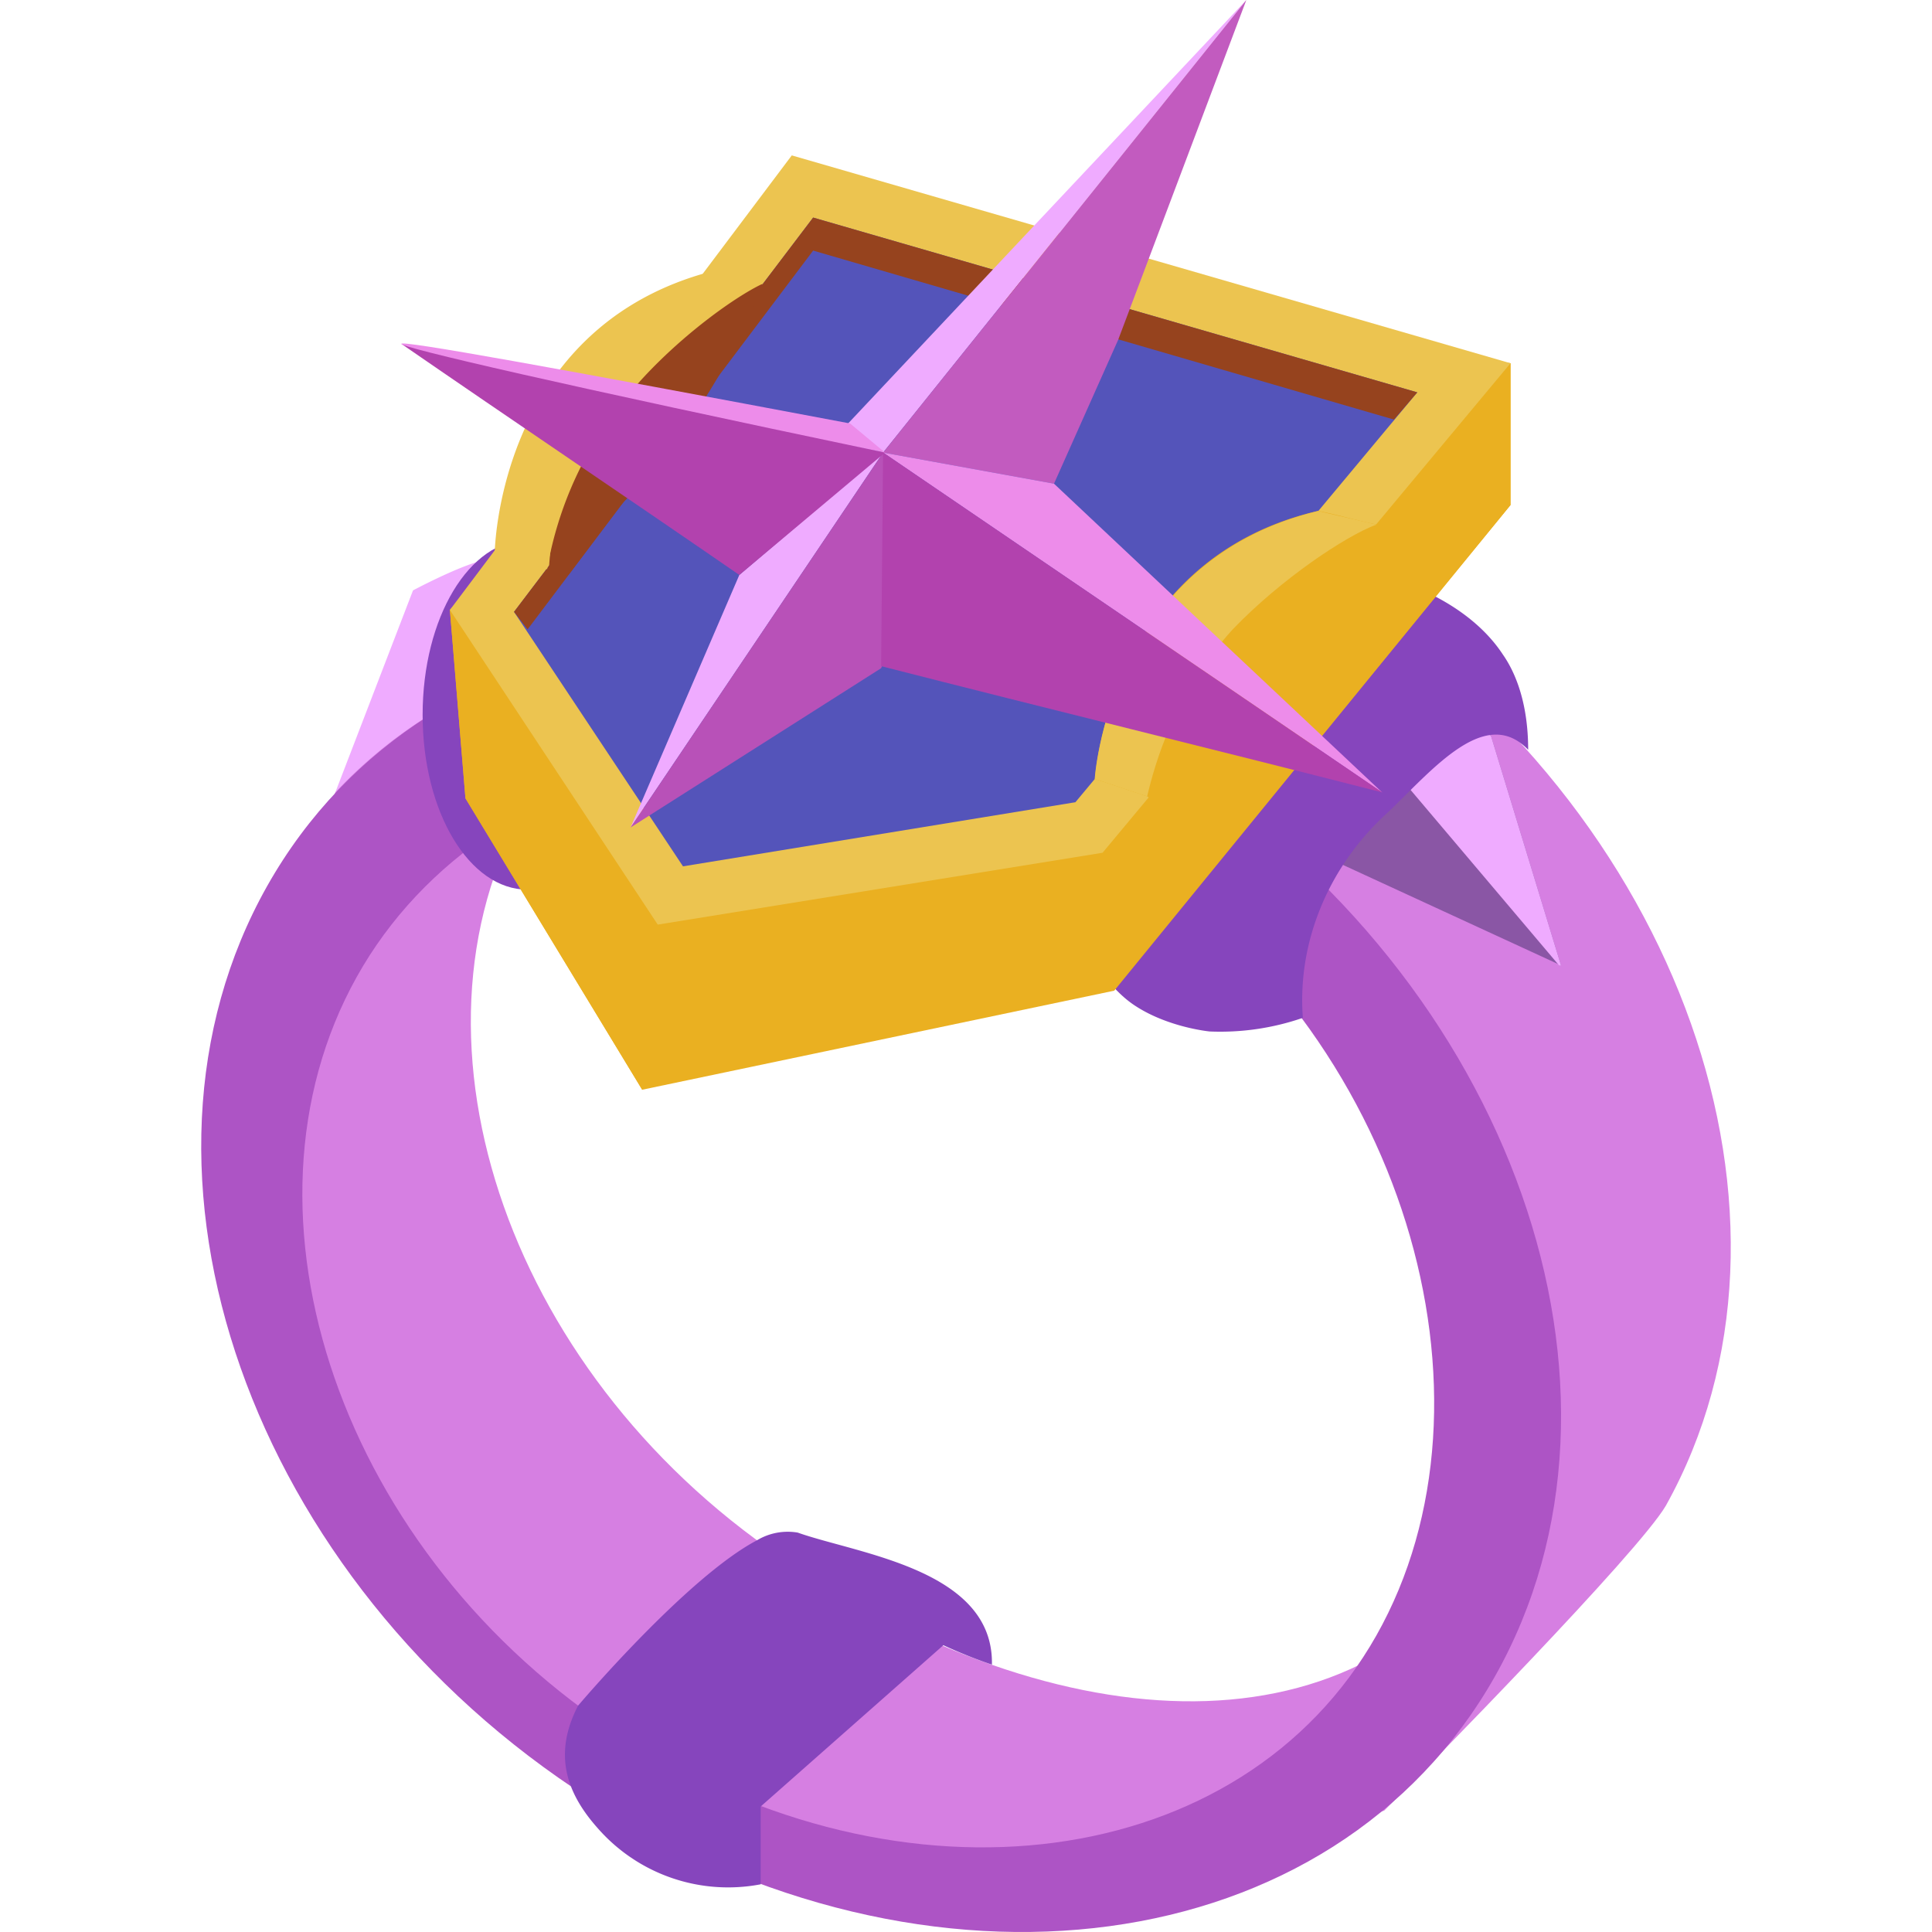 <svg xmlns="http://www.w3.org/2000/svg" viewBox="0 0 512 512"><defs><style>.a{fill:none;}.b{fill:#d67fe2;}.c{fill:#8a56a5;}.d{fill:#efabff;}.e{fill:#ad54c5;}.f{fill:#8645bd;}.g{fill:#eab021;}.h{fill:#ecc450;}.i{fill:#5454ba;}.j{fill:#96431e;}.k{fill:#c25bbf;}.l{fill:#ed8cea;}.m{fill:#b851b8;}.n{fill:#b242ae;}</style></defs><title>Artboard 150</title><path class="a" d="M441.48,399c-7.21,12.36-63.32,69.5-74.64,80.82-91.63,32.43-124.58,39.64-192.53-1.54C84.74,420.06,36.87,324.31,88.86,210c5.66-10.3,40.15-40.67,48.39-48.91,51-50.44,141.05-54,218.26-4.11C445.6,214.66,483.69,323.28,441.48,399ZM210.35,415c74.64,48.39,153.91,51,189.43-11.84S360.66,266.65,286,218.78s-111.19-67.95-146.71-5.15-3.59,152.89,71.06,201.28Z"/><path class="a" d="M441.48,399c-7.21,12.36-63.32,69.5-74.64,80.82-91.63,32.43-124.58,39.64-192.53-1.54C84.74,420.06,36.87,324.31,88.86,210c5.66-10.3,40.15-40.67,48.39-48.91,51-50.44,141.05-54,218.26-4.11C445.6,214.66,483.69,323.28,441.48,399ZM210.35,415c74.64,48.39,153.91,51,189.43-11.84S360.66,266.65,286,218.78s-111.19-67.95-146.71-5.15-3.59,152.89,71.06,201.28Z"/><path class="a" d="M441.48,399c-7.21,12.36-63.32,69.5-74.64,80.82-91.63,32.43-124.58,39.64-192.53-1.54C84.74,420.06,36.87,324.31,88.86,210c5.66-10.3,40.15-40.67,48.39-48.91,51-50.44,141.05-54,218.26-4.11C445.6,214.66,483.69,323.28,441.48,399ZM210.35,415c74.64,48.39,153.91,51,189.43-11.84S360.66,266.65,286,218.78s-111.19-67.95-146.71-5.15-3.59,152.89,71.06,201.28Z"/><path class="b" d="M441.48,399c-7.21,12.36-63.32,69.5-74.64,80.82-91.63,32.43-124.58,39.64-192.53-1.54C84.74,420.06,36.87,324.31,88.86,210c5.66-10.3,40.15-40.67,48.39-48.91,51-50.44,141.05-54,218.26-4.11C445.6,214.66,483.69,323.28,441.48,399ZM210.35,415c74.64,48.39,153.91,51,189.43-11.84S360.66,266.65,286,218.78s-111.19-67.95-146.71-5.15-3.59,152.89,71.06,201.28Z"/><path class="a" d="M122.32,208c-14.42,8.24-28.83,17-42.73,26.77-2.06,5.15-3.6,10.29-5.15,14.93,2.58-8.76,5.15-17.51,8.24-25.74a362.89,362.89,0,0,1,42.21-26.26,43.87,43.87,0,0,1,28.83-5.7c-2.57,3.09-5.15,6.18-7.72,9.78A49.34,49.34,0,0,0,122.32,208Z"/><polygon class="c" points="395.15 195.1 413.68 255.84 354.48 228.56 330.29 205.4 375.59 177.08 395.15 195.1"/><polygon class="d" points="375.59 177.08 395.15 195.1 413.68 255.84 413.17 255.84 356.54 188.92 375.59 177.08"/><path class="a" d="M396.18,444.25c-42.73,75.67-149.8,90.09-239.89,32.43S28.11,310.41,70.84,234.74s149.8-90.09,239.89-32.43S438.91,368.58,396.18,444.25ZM165,460.21c74.65,47.87,164.22,36,199.74-26.77s7.72-159.58-66.92-208-168.29-29.31-203.3,33.49S90.4,412.34,165,460.21Z"/><path class="a" d="M396.18,444.25c-42.73,75.67-149.8,90.09-239.89,32.43S28.11,310.41,70.84,234.74s149.8-90.09,239.89-32.43S438.91,368.58,396.18,444.25ZM165,460.21c74.65,47.87,164.22,36,199.74-26.77s7.72-159.58-66.92-208-168.29-29.31-203.3,33.49S90.4,412.34,165,460.21Z"/><path class="a" d="M396.18,444.25c-42.73,75.67-149.8,90.09-239.89,32.43S28.11,310.41,70.84,234.74s149.8-90.09,239.89-32.43S438.91,368.58,396.18,444.25ZM165,460.21c74.65,47.87,164.22,36,199.74-26.77s7.72-159.58-66.92-208-168.29-29.31-203.3,33.49S90.4,412.34,165,460.21Z"/><path class="a" d="M396.18,444.25c-42.73,75.67-149.8,90.09-239.89,32.43S28.11,310.41,70.84,234.74s149.8-90.09,239.89-32.43S438.91,368.58,396.18,444.25ZM165,460.21c74.65,47.87,164.22,36,199.74-26.77s7.72-159.58-66.92-208-168.29-29.31-203.3,33.49S90.4,412.34,165,460.21Z"/><path class="a" d="M396.18,444.25c-42.73,75.67-149.8,90.09-239.89,32.43S28.11,310.41,70.84,234.74s149.8-90.09,239.89-32.43S438.91,368.58,396.18,444.25ZM165,460.21c74.65,47.87,164.22,36,199.74-26.77s7.72-159.58-66.92-208-168.29-29.31-203.3,33.49S90.4,412.34,165,460.21Z"/><path class="e" d="M396.18,444.25c-42.73,75.67-149.8,90.09-239.89,32.43S28.11,310.41,70.84,234.74s149.8-90.09,239.89-32.43S438.91,368.58,396.18,444.25ZM165,460.21c74.65,47.87,164.22,36,199.74-26.77s7.72-159.58-66.92-208-168.29-29.31-203.3,33.49S90.4,412.34,165,460.21Z"/><path class="a" d="M301,266.65c8.75,9.27,28.31,8.24,44.27,3.61-1.55-20.59,7.2-40.67,22.65-54.57,11.84-11.32,25.74-28.31,37.06-16.47-.51-7.21-2.06-20.08-6.69-24.71-15.45-16-49.94-8.75-76.7,17S285.5,250.18,301,266.65Z"/><path class="f" d="M301,266.65c8.75,5.67,19.56,6.7,19.56,6.7a67,67,0,0,0,24.71-3.61c-1.55-20.59,7.2-40.66,22.65-54.56,11.84-11.33,25.74-28.32,37.06-16.48,0-11.84-3.09-20.07-6.69-25.22-17.5-26.77-75.67-35-104-3.6C267,201.28,280.87,253.78,301,266.65Z"/><path class="a" d="M88.86,210a123.77,123.77,0,0,1,30.37-23.68l11.32-33.46c8.76-12.36-21.1,3.6-21.1,3.6Z"/><path class="a" d="M88.86,210a123.77,123.77,0,0,1,30.37-23.68l11.32-33.46c8.76-12.36-21.1,3.6-21.1,3.6Z"/><path class="d" d="M88.86,210a123.77,123.77,0,0,1,30.37-23.68l11.32-33.46c8.76-12.36-21.1,3.6-21.1,3.6Z"/><path class="a" d="M112,189.44c0,25.74,12.36,46.33,27.8,46.33s27.8-20.59,27.8-46.33-12.36-46.33-27.8-46.33S112,163.7,112,189.44Z"/><path class="f" d="M112,189.44c0,25.74,12.36,46.33,27.8,46.33s27.8-20.59,27.8-46.33-12.36-46.33-27.8-46.33S112,163.7,112,189.44Z"/><polygon class="a" points="400.3 133.84 295.28 262.54 170.19 288.79 123.35 211.57 119.23 161.64 199.02 77.22 400.3 96.26 400.3 133.84"/><polygon class="a" points="400.3 133.84 295.28 262.54 170.19 288.79 123.35 211.57 119.23 161.64 199.02 77.22 400.3 96.26 400.3 133.84"/><polygon class="g" points="400.3 133.84 295.28 262.54 170.19 288.79 123.35 211.57 119.23 161.64 199.02 77.22 400.3 96.26 400.3 133.84"/><polygon class="a" points="176.37 218.78 170.71 288.27 170.19 288.79 123.35 211.57 119.23 161.64 126.44 153.92 176.37 218.78"/><polygon class="g" points="176.37 218.78 170.71 288.27 170.19 288.79 123.35 211.57 119.23 161.64 126.44 153.92 176.37 218.78"/><polygon class="g" points="400.3 96.26 400.3 133.84 295.8 261.51 291.68 211.06 382.28 94.72 400.3 96.26"/><polygon class="h" points="400.3 96.26 292.19 225.99 174.31 245.03 119.23 161.64 209.83 41.18 400.3 96.26"/><polygon class="a" points="284.99 212.6 375.59 103.98 215.49 57.66 136.22 162.15 181 229.59 284.99 212.6"/><polygon class="i" points="284.99 212.6 375.59 103.98 215.49 57.66 136.22 162.15 181 229.59 284.99 212.6"/><polygon class="a" points="215.49 66.41 139.82 166.79 136.22 162.15 215.49 57.66 375.59 103.98 369.41 111.19 215.49 66.41"/><polygon class="j" points="215.49 66.41 139.82 166.79 136.22 162.15 215.49 57.66 375.59 103.98 369.41 111.19 215.49 66.41"/><path class="a" d="M349.33,135.39l12.36,7.72,13.9,56.11s-31.92,24.19-34,37.06l-26.77,2.58L302,216.72l-15.45-6.18C286.53,210,293.74,148.77,349.33,135.39Z"/><path class="g" d="M349.33,135.39c5.15,1,10.3,2.57,15.45,3.6,3.09,18-4.12,21.62-1,39.12a86.14,86.14,0,0,0-23.68,15.45,78.59,78.59,0,0,0-17.5,24.7c-9.78-7.2-9.27,0-18.54-7.2l-13.89-4.64S293.74,148.26,349.33,135.39Z"/><path class="h" d="M304,211.06l-13.89-4.64s3.6-57.65,59.19-71l15.45,3.6c-8.24,3.09-25.23,14.41-38.1,27.8C311.24,183.77,306.09,202.31,304,211.06Z"/><path class="a" d="M192.84,96.26l-42.21,56.11-1.54-7.2-16-2.06-7.21,9.26S111,103.47,149.6,86.48,182,77.22,182,77.22l10.3,6.17Z"/><path class="a" d="M192.84,96.26l-42.21,56.11-1.54-7.2-16-2.06-7.21,9.26S111,103.47,149.6,86.48,182,77.22,182,77.22l10.3,6.17Z"/><path class="h" d="M189.75,96.26l-37.57,51.48-2.58-2.57-16-2.06c0-3.61-1-31.4,20.08-48.91A54.09,54.09,0,0,1,180,82.36c5.15,1.55,9.78,2.58,14.93,4.12Z"/><path class="j" d="M150.63,152.37l-1.54-7.2c1.54-7.72,5.66-24.71,19-40.16a82.69,82.69,0,0,1,25.74-19.56,78.42,78.42,0,0,0-1,10.81Z"/><polygon class="a" points="224.76 112.22 330.29 0 234.03 119.94 224.76 112.22"/><polygon class="a" points="224.76 112.22 330.29 0 234.03 119.94 224.76 112.22"/><polygon class="d" points="224.76 112.22 330.29 0 234.03 119.94 224.76 112.22"/><polygon class="a" points="330.29 0 296.31 90.09 279.32 128.18 234.03 119.94 330.29 0"/><polygon class="a" points="330.29 0 296.31 90.09 279.32 128.18 234.03 119.94 330.29 0"/><polygon class="k" points="330.29 0 296.31 90.09 279.32 128.18 234.03 119.94 330.29 0"/><path class="a" d="M195.93,152.37l-34-14.92c0-5.15-5.67-8.76-12.36-11.84L98.12,109.13l136.42,10.81Z"/><polygon class="a" points="97.61 109.13 224.76 112.22 234.03 119.94 97.61 109.13"/><polygon class="a" points="97.61 109.13 224.76 112.22 234.03 119.94 97.61 109.13"/><polygon class="a" points="279.32 128.18 366.32 210.03 234.03 119.94 279.32 128.18"/><polygon class="l" points="279.32 128.18 366.32 210.03 234.03 119.94 279.32 128.18"/><polygon class="a" points="234.03 119.94 189.75 216.72 195.93 152.37 234.03 119.94"/><polygon class="a" points="234.03 119.94 189.75 216.72 195.93 152.37 234.03 119.94"/><polygon class="d" points="234.03 119.94 167.1 219.29 195.93 152.37 234.03 119.94"/><polygon class="a" points="233.51 177.08 189.75 216.72 234.03 119.94 243.81 152.37 233.51 177.08"/><polygon class="m" points="233.51 177.08 167.1 219.29 234.03 119.94 243.81 152.37 233.51 177.08"/><polygon class="a" points="366.32 210.03 292.71 188.92 290.13 195.62 233.51 177.08 234.03 119.94 366.32 210.03"/><path class="n" d="M366.32,210c-44.27-11.33-88.54-22.14-132.81-33.46l.51-56.63Z"/><path class="a" d="M153.21,452c-6.7,12.87-3.09,23.17,5.14,32.43a45.9,45.9,0,0,0,43.24,14.93V478.74L250,436a133.27,133.27,0,0,0,12.87,5.15c.52-25.22-35.52-29.34-51.48-35a15.81,15.81,0,0,0-10.81,2.06C182,418,153.21,452,153.21,452Z"/><path class="a" d="M153.21,452c-6.7,12.87-3.09,23.17,5.14,32.43a45.9,45.9,0,0,0,43.24,14.93V478.74L250,436a133.27,133.27,0,0,0,12.87,5.15c.52-25.22-35.52-29.34-51.48-35a15.81,15.81,0,0,0-10.81,2.06C182,418,153.21,452,153.21,452Z"/><path class="f" d="M153.21,452c-6.7,12.87-3.09,23.17,5.14,32.43a45.9,45.9,0,0,0,43.24,14.93V478.74L250,436a133.27,133.27,0,0,0,12.87,5.15c.52-25.22-35.52-29.34-51.48-35a15.81,15.81,0,0,0-10.81,2.06C182,418,153.21,452,153.21,452Z"/><path class="j" d="M202.11,75.16c-4.12,11.32-11.33,25.74-22.65,41.18a179.44,179.44,0,0,1-34,34.49c.52-7.72,2.06-24.71,12.87-41.7C172.77,85.45,194.9,77.73,202.11,75.16Z"/><path class="h" d="M145,150.83c-4.63-1.55-9.27-2.57-13.9-4.12,0,0,.51-58.17,55.08-74.13l16,2.58c-7.72,3.6-24.2,15.44-36,29.85A97.54,97.54,0,0,0,145,150.83Z"/><path class="n" d="M195.93,152.37c-29.86-20.59-59.71-40.66-89.57-61.25,42.73,9.78,85.45,19,128.18,28.82Z"/><path class="l" d="M106.36,91.12c0-1,39.64,6.17,118.91,21.1l9.27,7.72C148.57,101.93,106.36,92.14,106.36,91.12Z"/></svg>